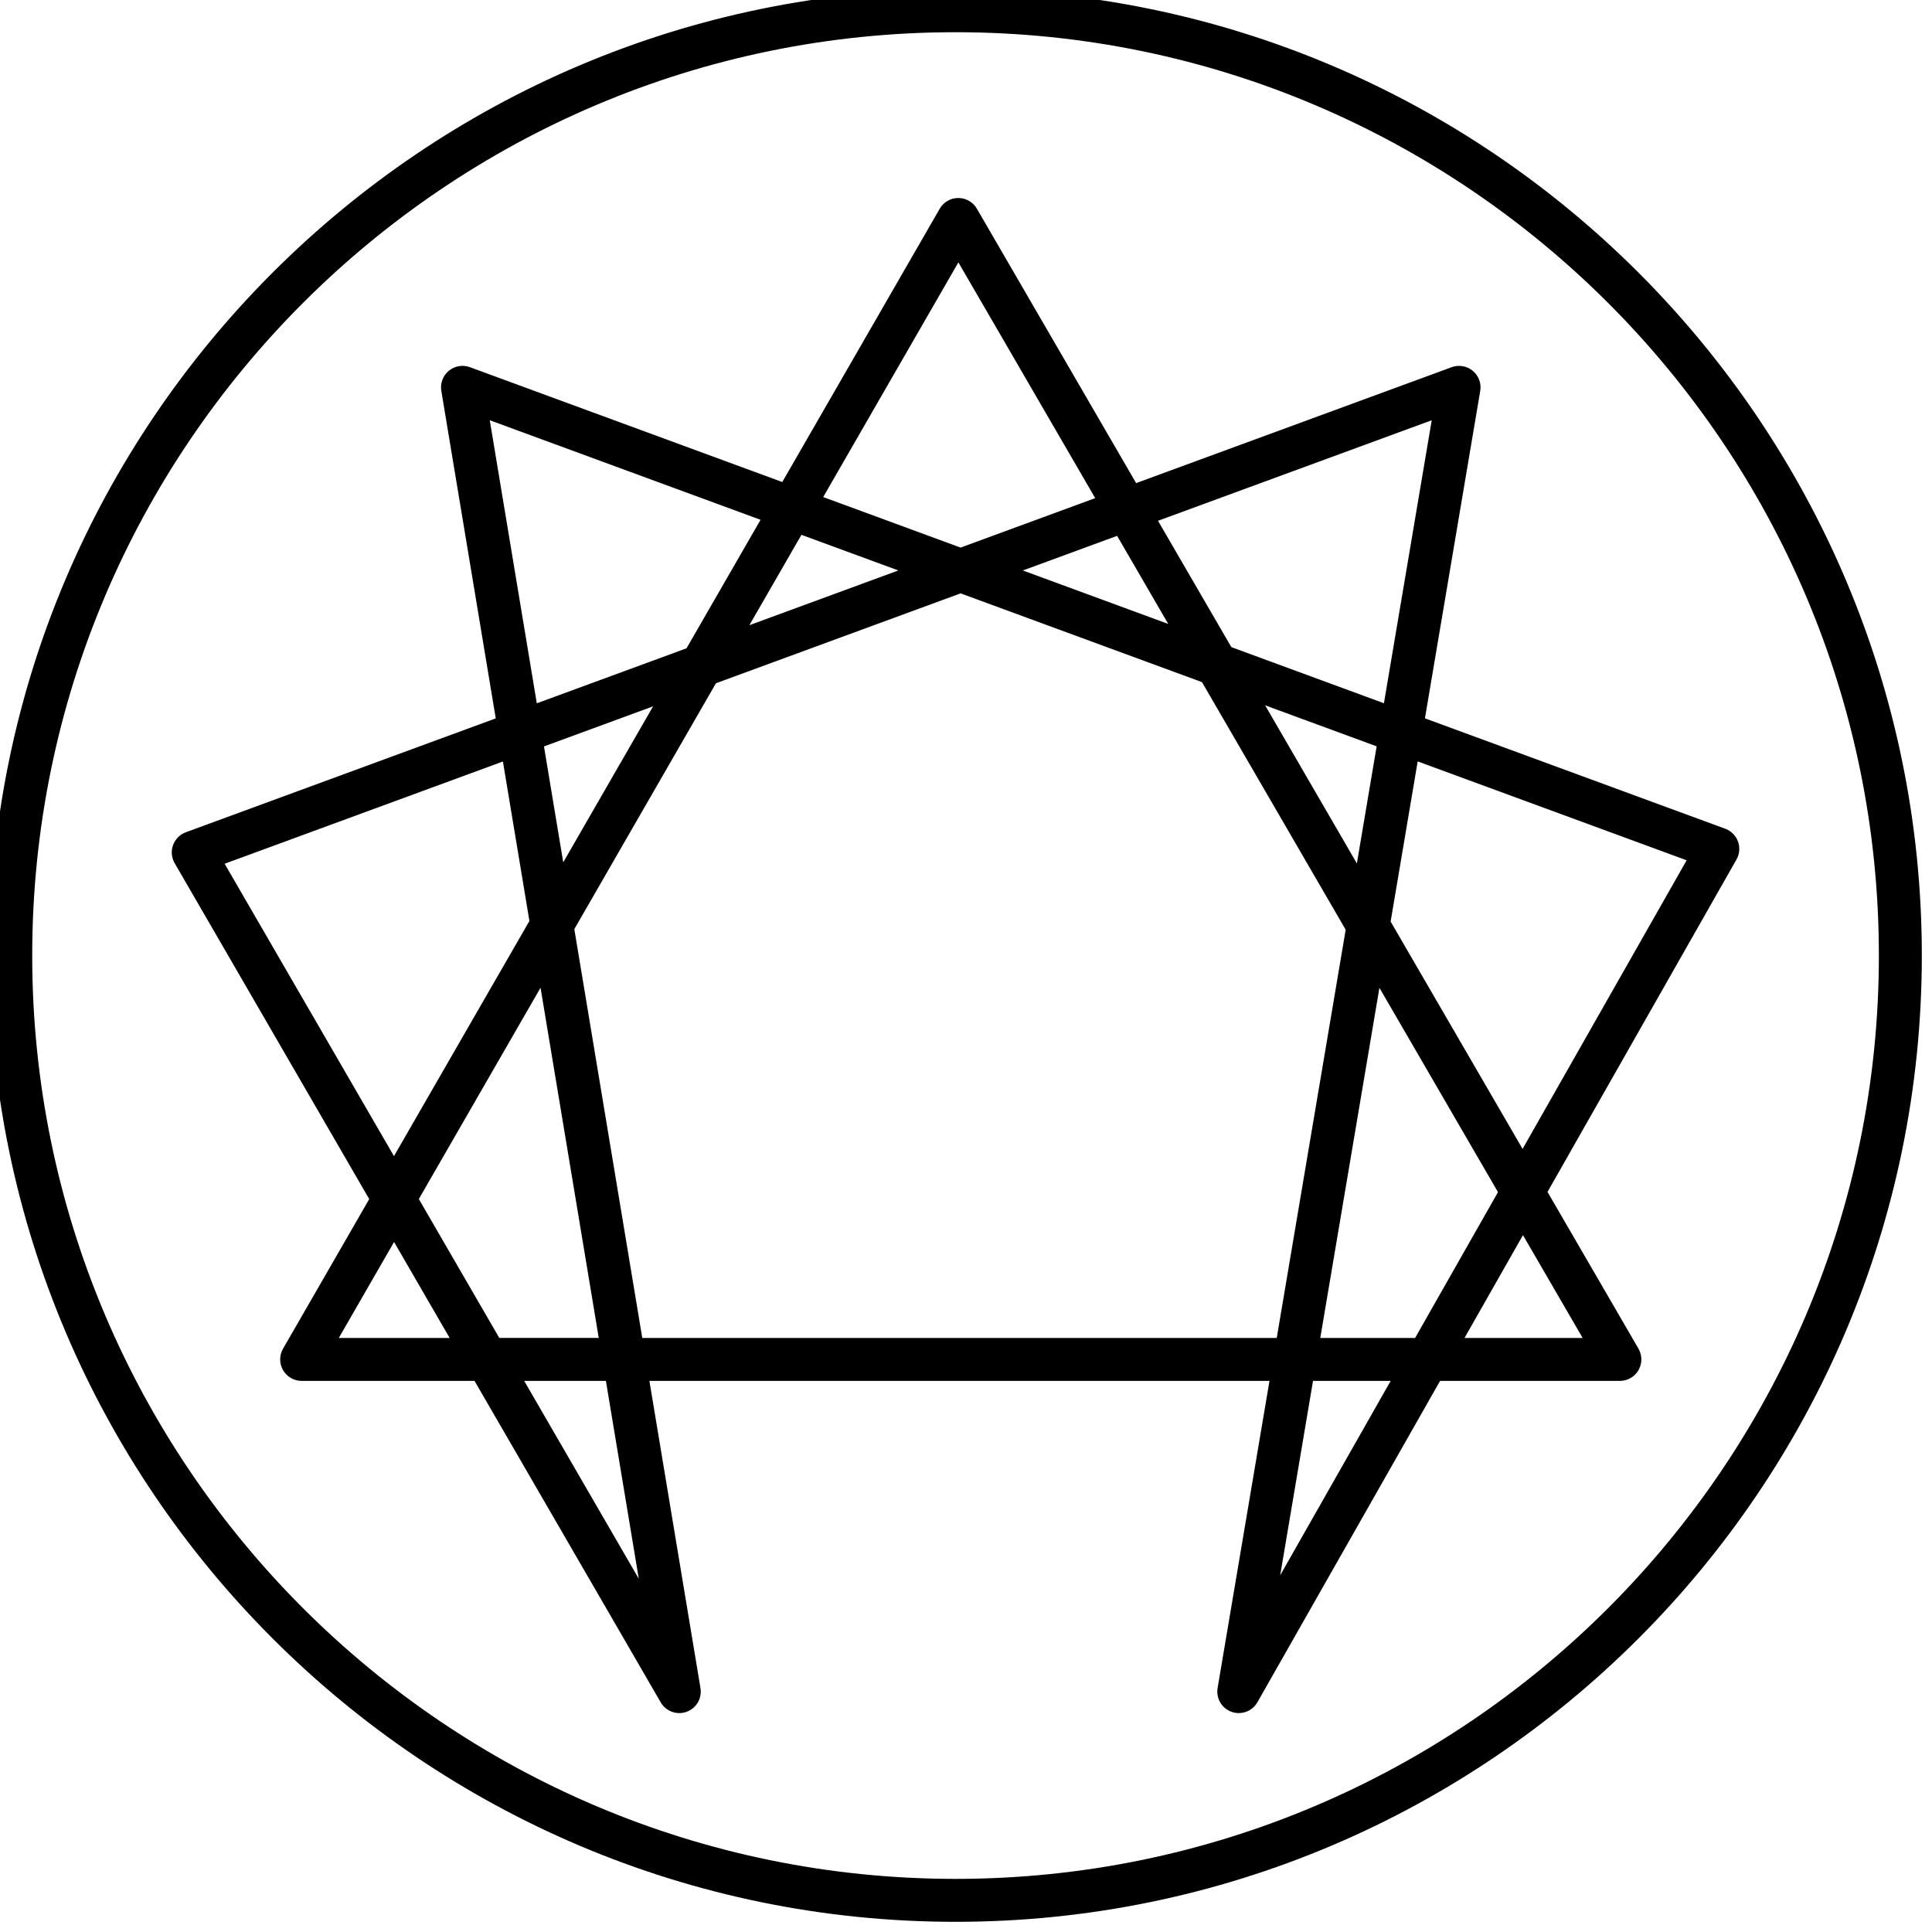 <?xml version="1.0" encoding="UTF-8" standalone="no" ?>
<!DOCTYPE svg PUBLIC "-//W3C//DTD SVG 1.1//EN" "http://www.w3.org/Graphics/SVG/1.1/DTD/svg11.dtd">
<svg xmlns="http://www.w3.org/2000/svg" xmlns:xlink="http://www.w3.org/1999/xlink" version="1.1" width="350" height="350" viewBox="0 0 350 350" xml:space="preserve">
<desc>Created with Fabric.js 1.7.22</desc>
<defs>
</defs>
<g id="icon" style="stroke: none; stroke-width: 1; stroke-dasharray: none; stroke-linecap: butt; stroke-linejoin: miter; stroke-miterlimit: 10; fill: none; fill-rule: nonzero; opacity: 1;" transform="translate(-1.944 -1.944) scale(3.89 3.89)" >
	<path d="M 81.439 39.689 c -0.102 -0.276 -0.318 -0.493 -0.595 -0.595 L 66.86 33.953 l 2.575 -15.248 c 0.059 -0.352 -0.073 -0.708 -0.348 -0.936 c -0.275 -0.227 -0.648 -0.291 -0.983 -0.169 L 53.41 22.998 l -7.417 -12.779 c -0.179 -0.309 -0.508 -0.498 -0.865 -0.498 c 0 0 -0.001 0 -0.001 0 c -0.357 0 -0.687 0.191 -0.865 0.501 l -7.331 12.726 L 22.384 17.6 c -0.334 -0.124 -0.708 -0.059 -0.983 0.168 c -0.274 0.227 -0.407 0.583 -0.349 0.934 l 2.535 15.253 L 9.155 39.258 c -0.277 0.102 -0.495 0.321 -0.596 0.599 s -0.073 0.585 0.075 0.841 l 9.061 15.644 l -4.014 6.968 c -0.178 0.31 -0.178 0.69 0.001 0.999 c 0.179 0.31 0.509 0.5 0.866 0.5 h 8.051 l 8.671 14.971 c 0.243 0.419 0.75 0.604 1.203 0.44 c 0.455 -0.164 0.728 -0.629 0.648 -1.105 l -2.378 -14.306 H 59.62 l -2.416 14.303 c -0.08 0.479 0.193 0.946 0.65 1.109 c 0.11 0.039 0.224 0.058 0.336 0.058 c 0.352 0 0.688 -0.186 0.869 -0.506 l 8.506 -14.964 h 8.374 c 0.357 0 0.688 -0.191 0.866 -0.501 c 0.179 -0.31 0.178 -0.691 -0.001 -1.001 l -4.236 -7.299 l 8.8 -15.48 C 81.515 40.272 81.54 39.965 81.439 39.689 z M 67.176 20.071 L 64.95 33.25 l -7.106 -2.613 l -3.415 -5.884 L 67.176 20.071 z M 63.69 40.71 l -4.273 -7.363 l 5.194 1.91 L 63.69 40.71 z M 54.905 29.557 l -6.771 -2.49 l 4.39 -1.613 L 54.905 29.557 z M 45.132 12.719 l 6.372 10.979 l -6.269 2.303 l -6.399 -2.353 L 45.132 12.719 z M 42.336 27.066 l -6.937 2.549 l 2.424 -4.208 L 42.336 27.066 z M 23.308 20.07 l 12.611 4.637 l -3.447 5.984 l -6.973 2.562 L 23.308 20.07 z M 25.833 35.261 l 5.082 -1.867 l -4.185 7.264 L 25.833 35.261 z M 10.961 40.725 l 12.96 -4.762 l 1.234 7.427 l -6.308 10.951 L 10.961 40.725 z M 25.673 46.499 l 2.711 16.309 h -4.632 l -3.747 -6.469 L 25.673 46.499 z M 16.278 62.809 l 2.574 -4.469 l 2.588 4.469 H 16.278 z M 30.249 74.025 l -5.338 -9.217 h 3.806 L 30.249 74.025 z M 30.411 62.809 l -3.165 -19.04 l 6.596 -11.45 l 11.393 -4.186 l 11.242 4.134 l 6.692 11.53 l -3.211 19.013 H 30.411 z M 64.74 46.503 l 5.522 9.515 l -3.86 6.791 h -4.416 L 64.74 46.503 z M 60.119 73.861 l 1.529 -9.053 h 3.617 L 60.119 73.861 z M 74.204 62.809 h -5.501 l 2.722 -4.788 L 74.204 62.809 z M 71.407 54.005 l -6.145 -10.588 l 1.26 -7.458 l 12.526 4.605 L 71.407 54.005 z" style="stroke: none; stroke-width: 1; stroke-dasharray: none; stroke-linecap: butt; stroke-linejoin: miter; stroke-miterlimit: 10; fill: rgb(0,0,0); fill-rule: nonzero; opacity: 1;" transform=" matrix(1 0 0 1 0 0) " stroke-linecap="round" />
	<path d="M 45 90 C 20.187 90 0 69.813 0 45 C 0 20.187 20.187 0 45 0 c 24.813 0 45 20.187 45 45 C 90 69.813 69.813 90 45 90 z M 45 2 C 21.29 2 2 21.29 2 45 c 0 23.71 19.29 43 43 43 c 23.71 0 43 -19.29 43 -43 C 88 21.29 68.71 2 45 2 z" style="stroke: none; stroke-width: 1; stroke-dasharray: none; stroke-linecap: butt; stroke-linejoin: miter; stroke-miterlimit: 10; fill: rgb(0,0,0); fill-rule: nonzero; opacity: 1;" transform=" matrix(1 0 0 1 0 0) " stroke-linecap="round" />
</g>
</svg>